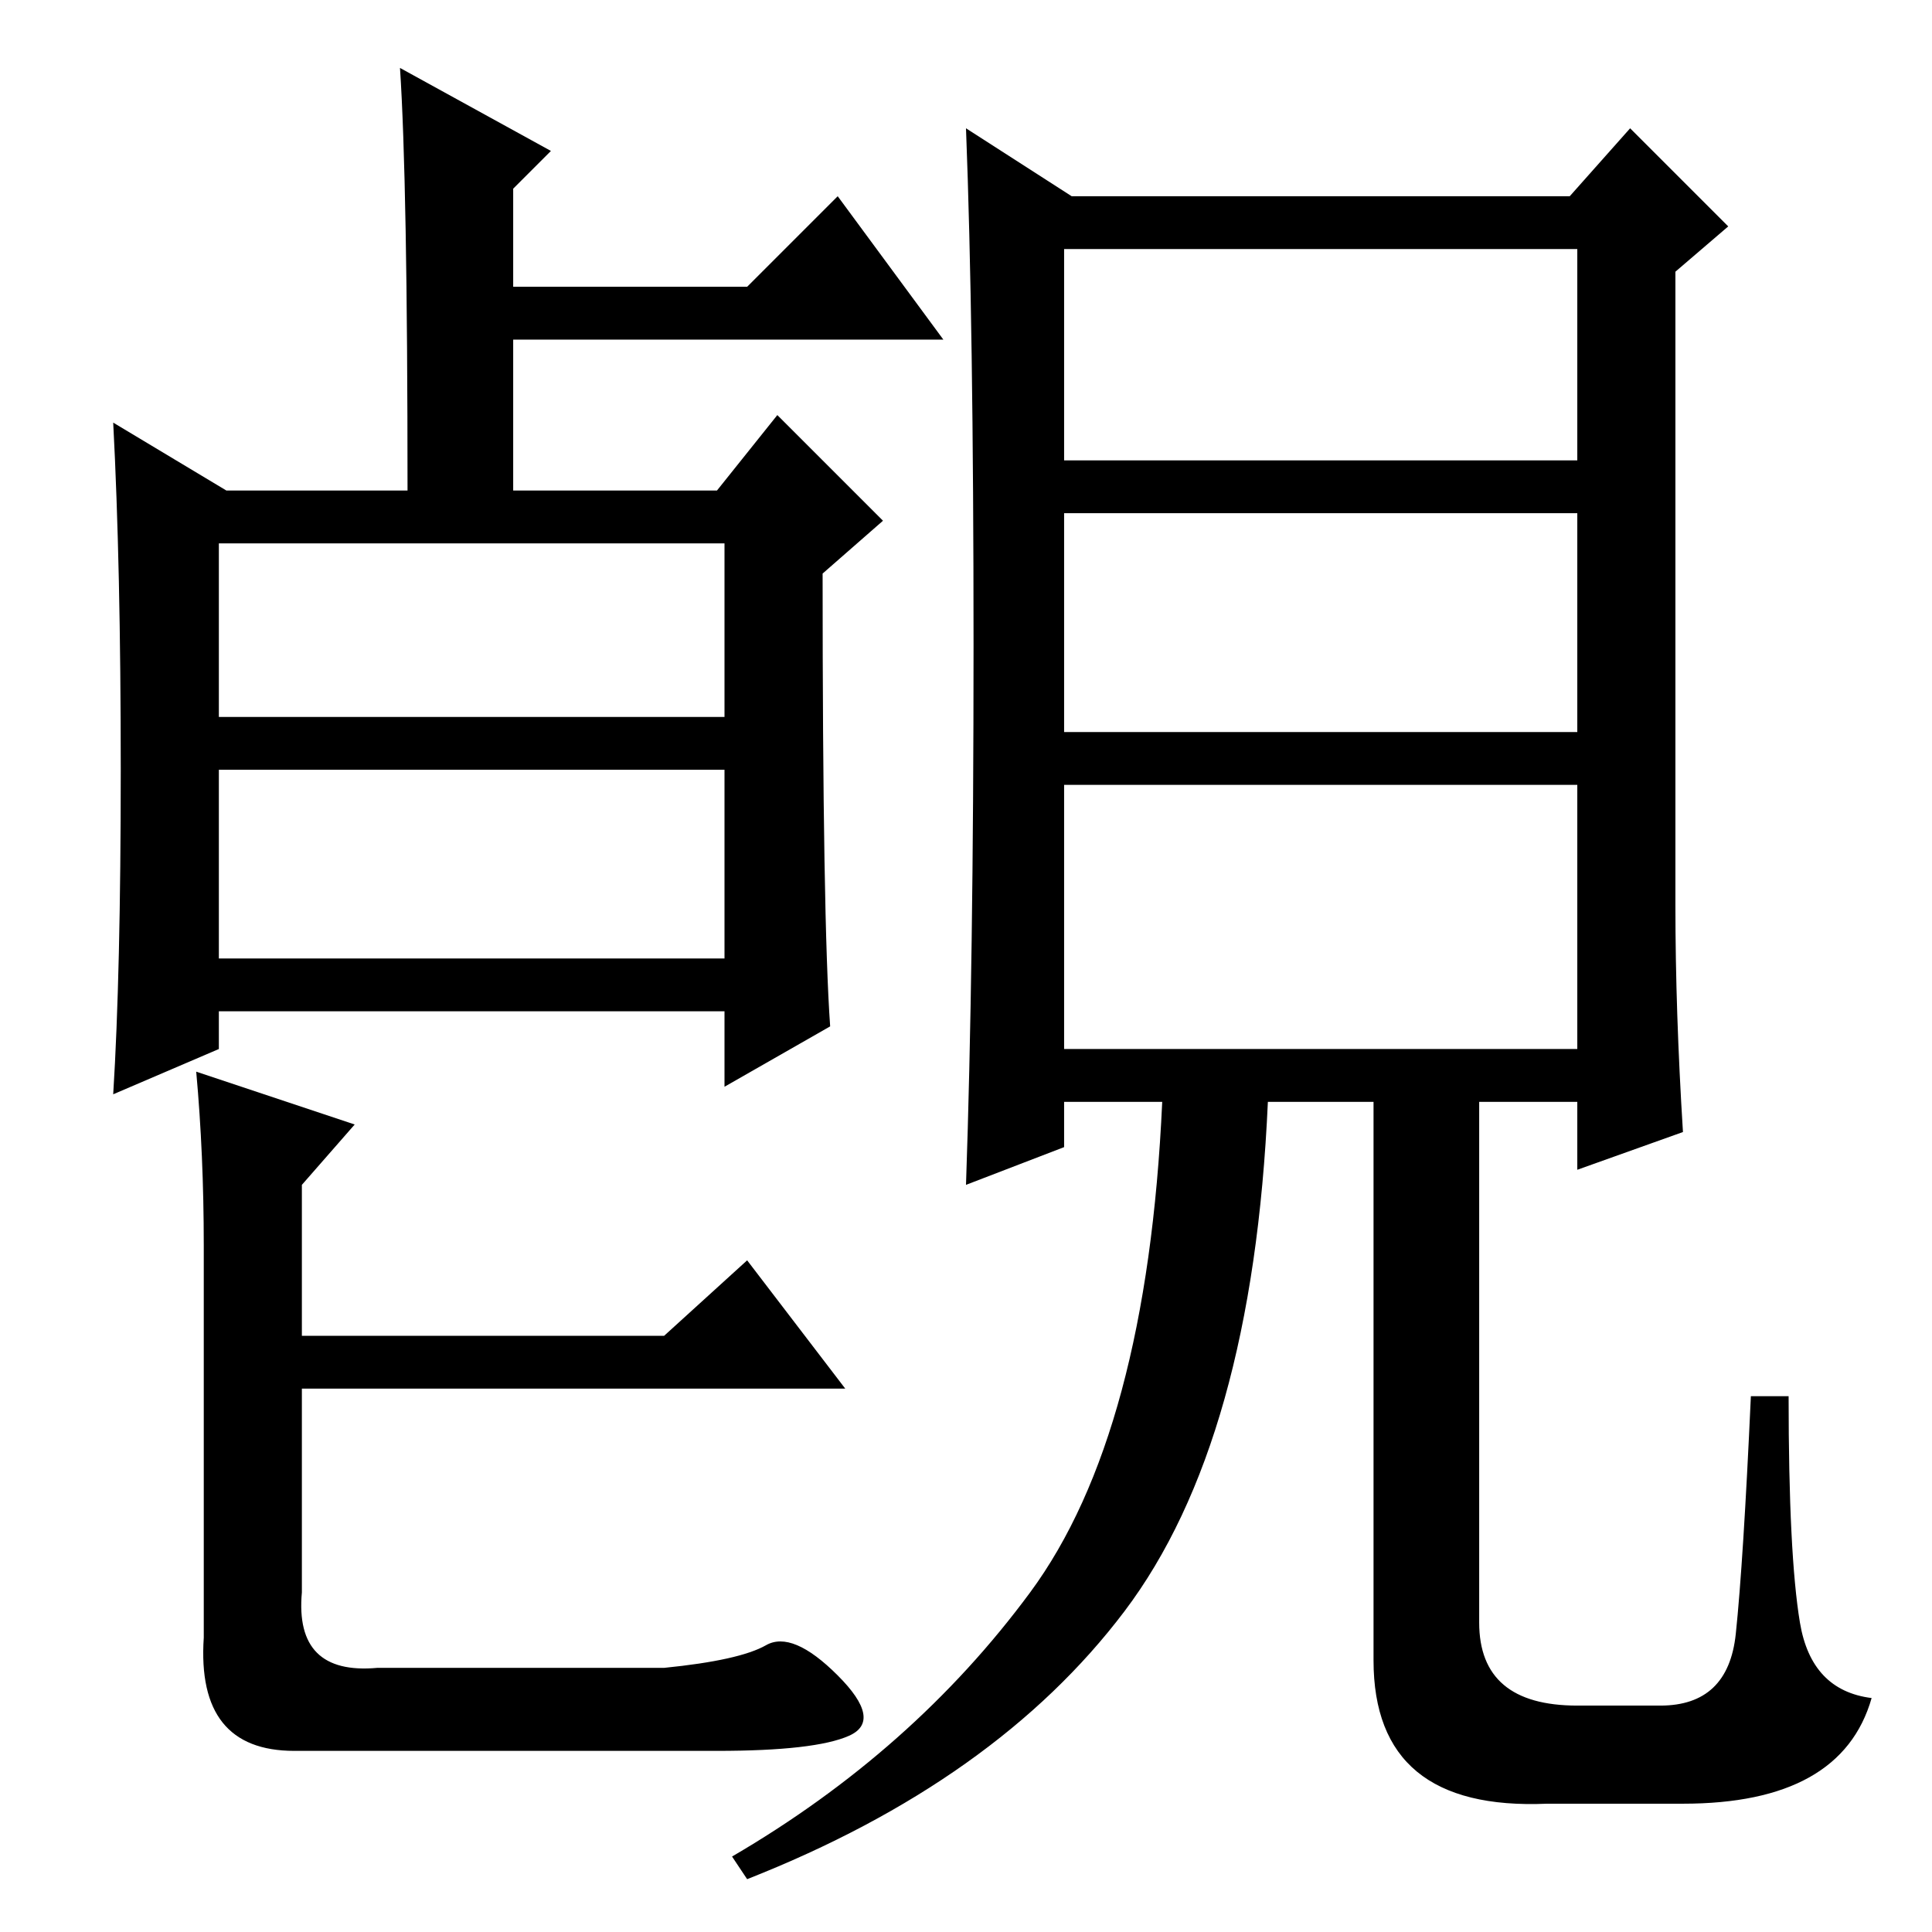<?xml version="1.0" standalone="no"?>
<!DOCTYPE svg PUBLIC "-//W3C//DTD SVG 1.1//EN" "http://www.w3.org/Graphics/SVG/1.1/DTD/svg11.dtd" >
<svg xmlns="http://www.w3.org/2000/svg" xmlns:xlink="http://www.w3.org/1999/xlink" version="1.1" viewBox="0 -36 256 256">
  <g transform="matrix(1 0 0 -1 0 220)">
   <path fill="currentColor"
d="M141 117h68v35h-68v-35zM129 170.5q0 42.5 -1 68.5l14 -9h66l8 9l13 -13l-7 -6v-84q0 -14 1 -30l-14 -5v9h-13v-69q0 -11 13 -11h11q9 0 10 9.5t2 31.5h5q0 -21 1.5 -30t9.5 -10q-4 -14 -25 -14h-18q-23 -1 -23 19v74h-14q-2 -45 -19 -67.5t-50 -35.5l-2 3q24 14 39.5 35
t17.5 65h-13v-6l-13 -5q1 29 1 71.5zM141 195h68v28h-68v-28zM141 159h68v29h-68v-29zM53 247l20 -11l-5 -5v-13h31l12 12l14 -19h-57v-20h27l8 10l14 -14l-8 -7q0 -46 1 -60l-14 -8v10h-67v-5l-14 -6q1 16 1 43t-1 46l15 -9h24q0 41 -1 56zM29 161h67v23h-67v-23zM29 129
h67v25h-67v-25zM27 39v52q0 12 -1 23l21 -7l-7 -8v-20h48l11 10l13 -17h-72v-27q-1 -11 10 -10h38q10 1 13.5 3t9.5 -4t1.5 -8t-17.5 -2h-56q-13 0 -12 15z" />
  </g>

</svg>
